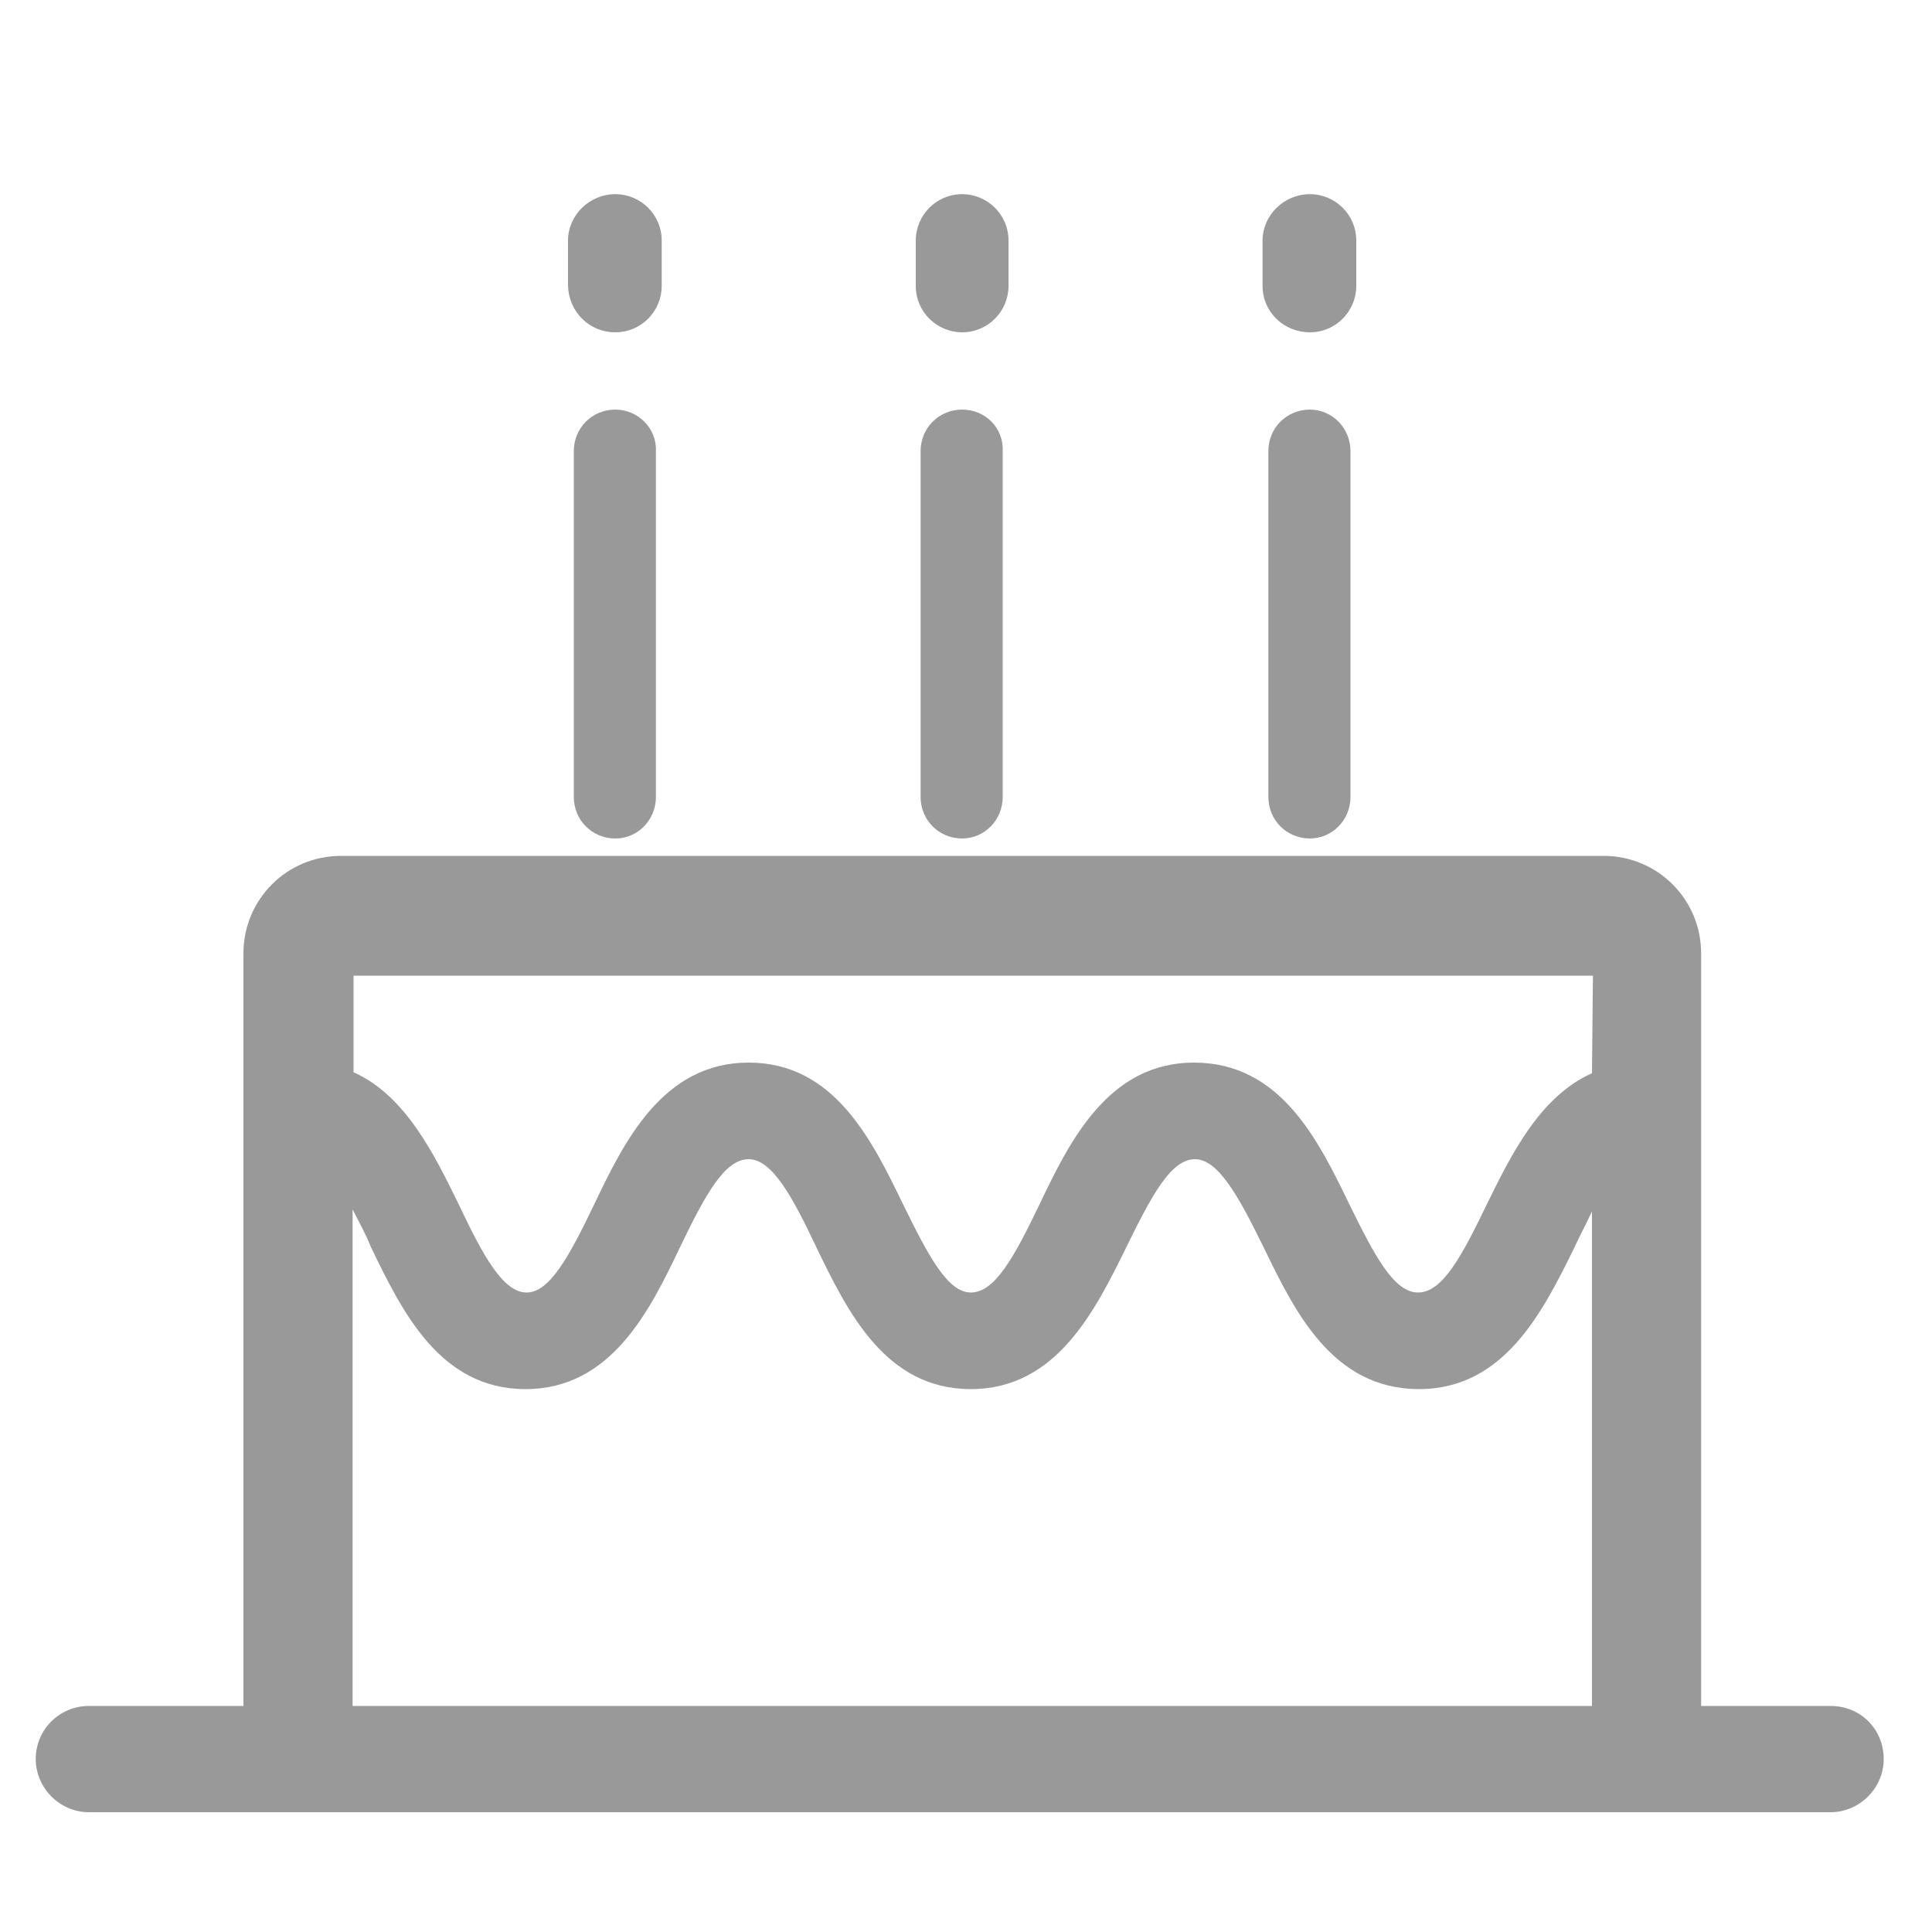 <?xml version="1.0" standalone="no"?><!DOCTYPE svg PUBLIC "-//W3C//DTD SVG 1.1//EN" "http://www.w3.org/Graphics/SVG/1.1/DTD/svg11.dtd"><svg t="1494399772143" class="icon" style="" viewBox="0 0 1024 1024" version="1.1" xmlns="http://www.w3.org/2000/svg" p-id="6624" xmlns:xlink="http://www.w3.org/1999/xlink" width="32" height="32"><defs><style type="text/css"></style></defs><path d="M970.24 904.192h-68.608v-398.848c0-28.672-23.04-51.712-51.712-51.712h-669.184c-28.672 0-51.712 23.04-51.712 51.712v398.848h-81.92c-15.36 0-28.16 12.288-28.16 28.16 0 15.36 12.8 28.16 28.16 28.16h923.136c15.36 0 28.16-12.8 28.16-28.16 0-15.872-12.288-28.16-28.16-28.16z m-126.464 0h-656.896v-263.168c3.072 6.144 6.656 12.288 9.728 19.968 16.384 33.792 36.352 75.264 81.92 75.264s66.048-41.984 81.92-75.264c13.312-27.648 23.552-46.592 36.352-46.592 12.288 0 23.04 19.456 35.84 46.592 16.384 33.792 36.352 75.264 81.92 75.264s66.048-41.984 82.432-75.264c13.312-27.136 23.552-46.592 36.352-46.592 12.288 0 23.04 19.456 36.352 46.592 16.384 33.792 36.352 75.264 82.432 75.264 45.568 0 66.048-41.984 82.432-75.264 3.072-6.656 6.656-13.312 9.216-18.944v262.144z m0-335.36c-27.648 12.288-43.008 43.52-55.808 69.632-13.312 27.648-23.552 46.592-36.352 46.592s-23.04-19.456-36.352-46.592c-16.384-33.792-36.352-75.264-82.432-75.264-45.568 0-66.048 41.984-81.92 75.264-13.312 27.648-23.552 46.592-36.352 46.592-12.288 0-22.528-19.456-35.84-46.592-16.384-33.792-36.352-75.264-81.92-75.264s-66.048 41.984-81.92 75.264c-13.312 27.648-23.552 46.592-35.84 46.592-12.288 0-23.04-19.456-35.84-46.592-12.8-26.112-28.16-57.856-55.808-70.144v-51.2h656.896l-0.512 51.712z m-517.632-392.704c13.824 0 24.576-11.264 24.576-24.576v-24.064c0-13.824-11.264-24.576-24.576-24.576-13.824 0-25.088 11.264-25.088 24.576v24.064c0.512 13.824 11.264 24.576 25.088 24.576z m0 40.96c-12.288 0-22.016 9.728-22.016 22.016v183.296c0 12.288 9.728 22.016 22.016 22.016 11.776 0 21.504-9.728 21.504-22.016v-183.296c0.512-12.288-9.728-22.016-21.504-22.016z m183.808-40.96c13.824 0 24.576-11.264 24.576-24.576v-24.064c0-13.824-11.264-24.576-24.576-24.576-13.824 0-24.576 11.264-24.576 24.576v24.064c0 13.824 11.264 24.576 24.576 24.576z m0 40.96c-12.288 0-22.016 9.728-22.016 22.016v183.296c0 12.288 9.728 22.016 22.016 22.016 11.776 0 21.504-9.728 21.504-22.016v-183.296c0.512-12.288-9.216-22.016-21.504-22.016z m184.32-40.96c13.824 0 24.576-11.264 24.576-24.576v-24.064c0-13.824-11.264-24.576-24.576-24.576-13.824 0-25.088 11.264-25.088 24.576v24.064c0 13.824 11.264 24.576 25.088 24.576z m0 40.96c-12.288 0-22.016 9.728-22.016 22.016v183.296c0 12.288 9.728 22.016 22.016 22.016 11.776 0 21.504-9.728 21.504-22.016v-183.296c0-12.288-9.728-22.016-21.504-22.016z" p-id="6625" fill="#999999"></path></svg>